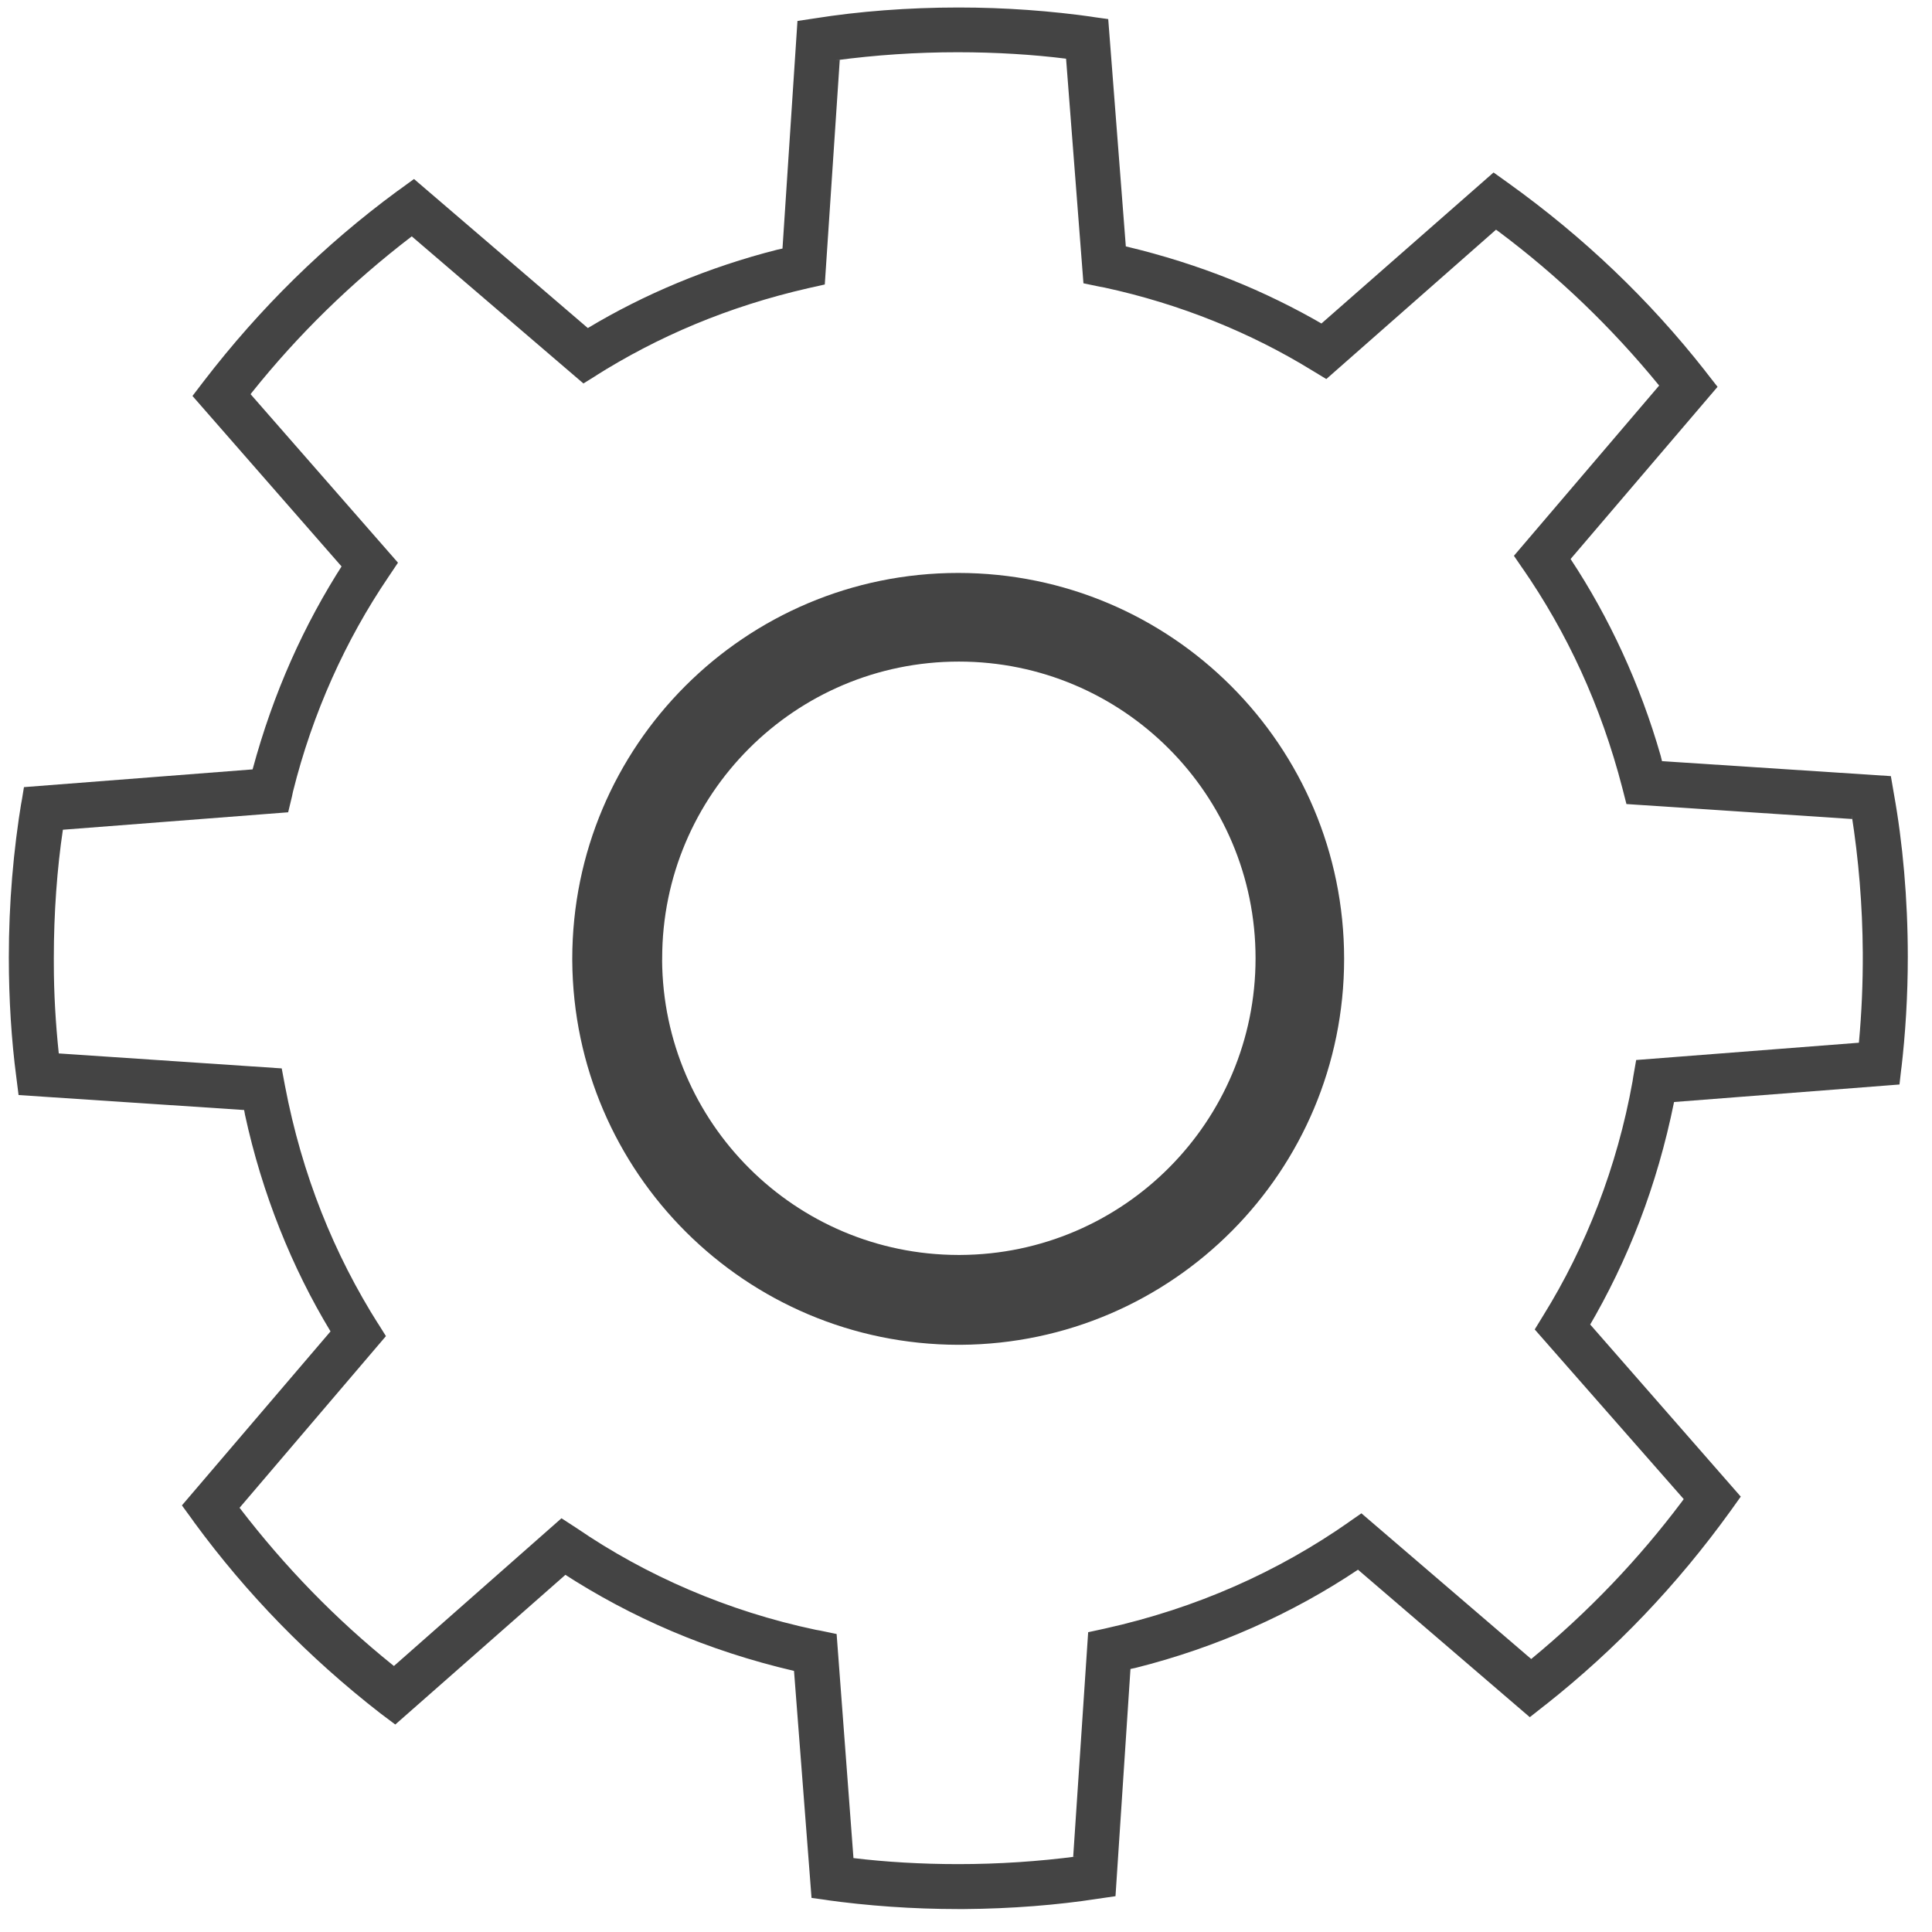 <?xml version='1.0' encoding='UTF-8' standalone='no'?><!-- Created with UBS Icon App (http://www.ubs.com/microsites/iconapp/) --><svg xmlns:svg='http://www.w3.org/2000/svg' xmlns='http://www.w3.org/2000/svg' width='64' height='64' viewBox='0 0 64 64' data-tags='Gear'><g transform='translate(0,0)'><path d='M512 1020c-24.266-0.004-48.135-1.69-71.501-4.949l2.701 0.309-9.6-1.32-9.36-121.28c-46.282-10.82-87.083-28.538-123.617-52.271l1.497 0.911-90.92 80-8-6c-38.378-29.842-71.478-63.894-99.405-101.977l-0.995-1.423-5.6-7.68 79.4-92.96c-20.619-34.049-36.584-73.613-45.697-115.729l-0.463-2.551-120.52-8-1.24-9.84c-2.524-19.102-3.965-41.188-3.965-63.612 0-28.866 2.388-57.174 6.976-84.738l-0.411 2.99 1.52-9.32 122.16-9.48c11.156-41.17 27.434-77.236 48.487-109.938l-0.927 1.538-79.68-91.12 5.96-7.8c30.146-39.248 64.648-73.052 103.313-101.531l1.407-0.989 7.68-5.6 92.88 79.64c29.941-18.016 64.586-32.593 101.329-41.906l2.671-0.574 8-121.6 9.56-1.44c22.989-3.663 49.495-5.756 76.49-5.756 24.842 0 49.27 1.772 73.164 5.197l-2.734-0.321 9.56 1.32 9.4 121.44c39.542 9.421 74.385 23.601 106.316 42.229l-1.836-0.989 92-80.72 7.72 5.52c40.54 29.059 75.428 62.473 105.092 100.188l0.828 1.092 6.040 7.72-78.52 92c20.525 31.037 37.211 66.937 48.169 105.255l0.671 2.745 122.28 8 1.6 9.32c4.739 26.215 7.449 56.388 7.449 87.193 0 20.58-1.209 40.877-3.561 60.825l0.232-2.418-1.12 9.84-120.44 9.36c-9.072 44.802-24.614 84.597-45.828 120.656l0.988-1.816 80.48 92-5.52 7.72c-28.651 39.716-61.441 73.954-98.375 103.187l-1.065 0.813-7.76 6.12-91.8-78.8c-34.839 23.338-75.407 41.593-118.898 52.476l-2.662 0.564-8 121.4-9.6 1.4c-21.341 3.317-46.082 5.303-71.253 5.479l-0.187 0.001zM456 992.76c16.781 2.057 36.208 3.231 55.909 3.231 21.678 0 43.024-1.421 63.95-4.175l-2.46 0.265 8-120 8.84-1.92c49.25-10.926 92.665-30.45 130.729-57.095l-1.169 0.775 7.6-5.28 90.72 77.84c30.593-25.232 57.385-53.281 80.578-84.185l0.902-1.255-79.6-90.64 4.6-7.52c22.697-36.544 39.458-79.324 47.671-125.071l0.329-2.209 1.6-9.16 119-9.24c1.48-16 2.16-32 2.080-48-0.161-25.374-2.221-50.133-6.043-74.306l0.363 2.786-120.6-8-2.16-8.44c-11.481-44.353-29.615-83.247-53.555-117.813l0.795 1.213-5.2-7.6 77.6-90.96c-25.656-31.357-54.282-58.751-85.891-82.373l-1.269-0.907-90.68 79.8-7.52-4.56c-32.628-20.102-70.584-35.591-111.052-44.328l-2.388-0.432-8.8-1.84-9.28-120c-17.383-2.199-37.496-3.454-57.902-3.454-22.219 0-44.091 1.488-65.521 4.369l2.503-0.275-8 120-8.76 1.96c-42.669 9.757-80.336 25.731-114.208 47.159l1.488-0.879-7.48 4.64-91.72-78.6c-32.454 24.852-60.746 52.573-85.373 83.354l-0.747 0.966 78.76 90.040-5.12 7.64c-22.794 33.562-40.538 72.706-50.992 114.731l-0.528 2.509-2.040 8.48-120.36 9.32c-3.086 20.618-4.849 44.413-4.849 68.62 0 1.019 0.003 2.038 0.009 3.056l-0.001-0.156c0 15.8 0.96 32 2.64 48l119.12 8 1.72 9.16c9.074 47.719 26.24 90.155 50.16 127.886l-0.88-1.486 4.68 7.48-78.2 91.72c24.376 31.8 51.486 59.557 81.551 83.795l0.929 0.725 89.52-78.92 8 5.2c37.116 25.42 80.775 44.46 127.796 54.383l2.364 0.417 8.84 1.84z ' transform='translate(0,0) scale(0.062,0.062)' fill='#444444' style='undefined'></path><path d='M512 718.52c-113.499-0.202-205.515-91.895-206.24-205.251l-0-0.069c-0.001-0.26-0.002-0.568-0.002-0.876 0-113.881 92.319-206.2 206.2-206.2s206.2 92.319 206.2 206.2c0 113.444-91.612 205.492-204.891 206.196l-0.067 0zM353.76 512.92c0.544 87.045 71.143 157.42 158.223 157.6l0.017 0h0.96c87.271-0.365 157.877-71.197 157.877-158.519 0-87.548-70.972-158.52-158.52-158.52s-158.52 70.972-158.52 158.52c0 0.337 0.001 0.674 0.003 1.010l-0-0.052z ' transform='translate(0,0) scale(0.062,0.062)' fill='#444444' style='undefined'></path></g></svg>